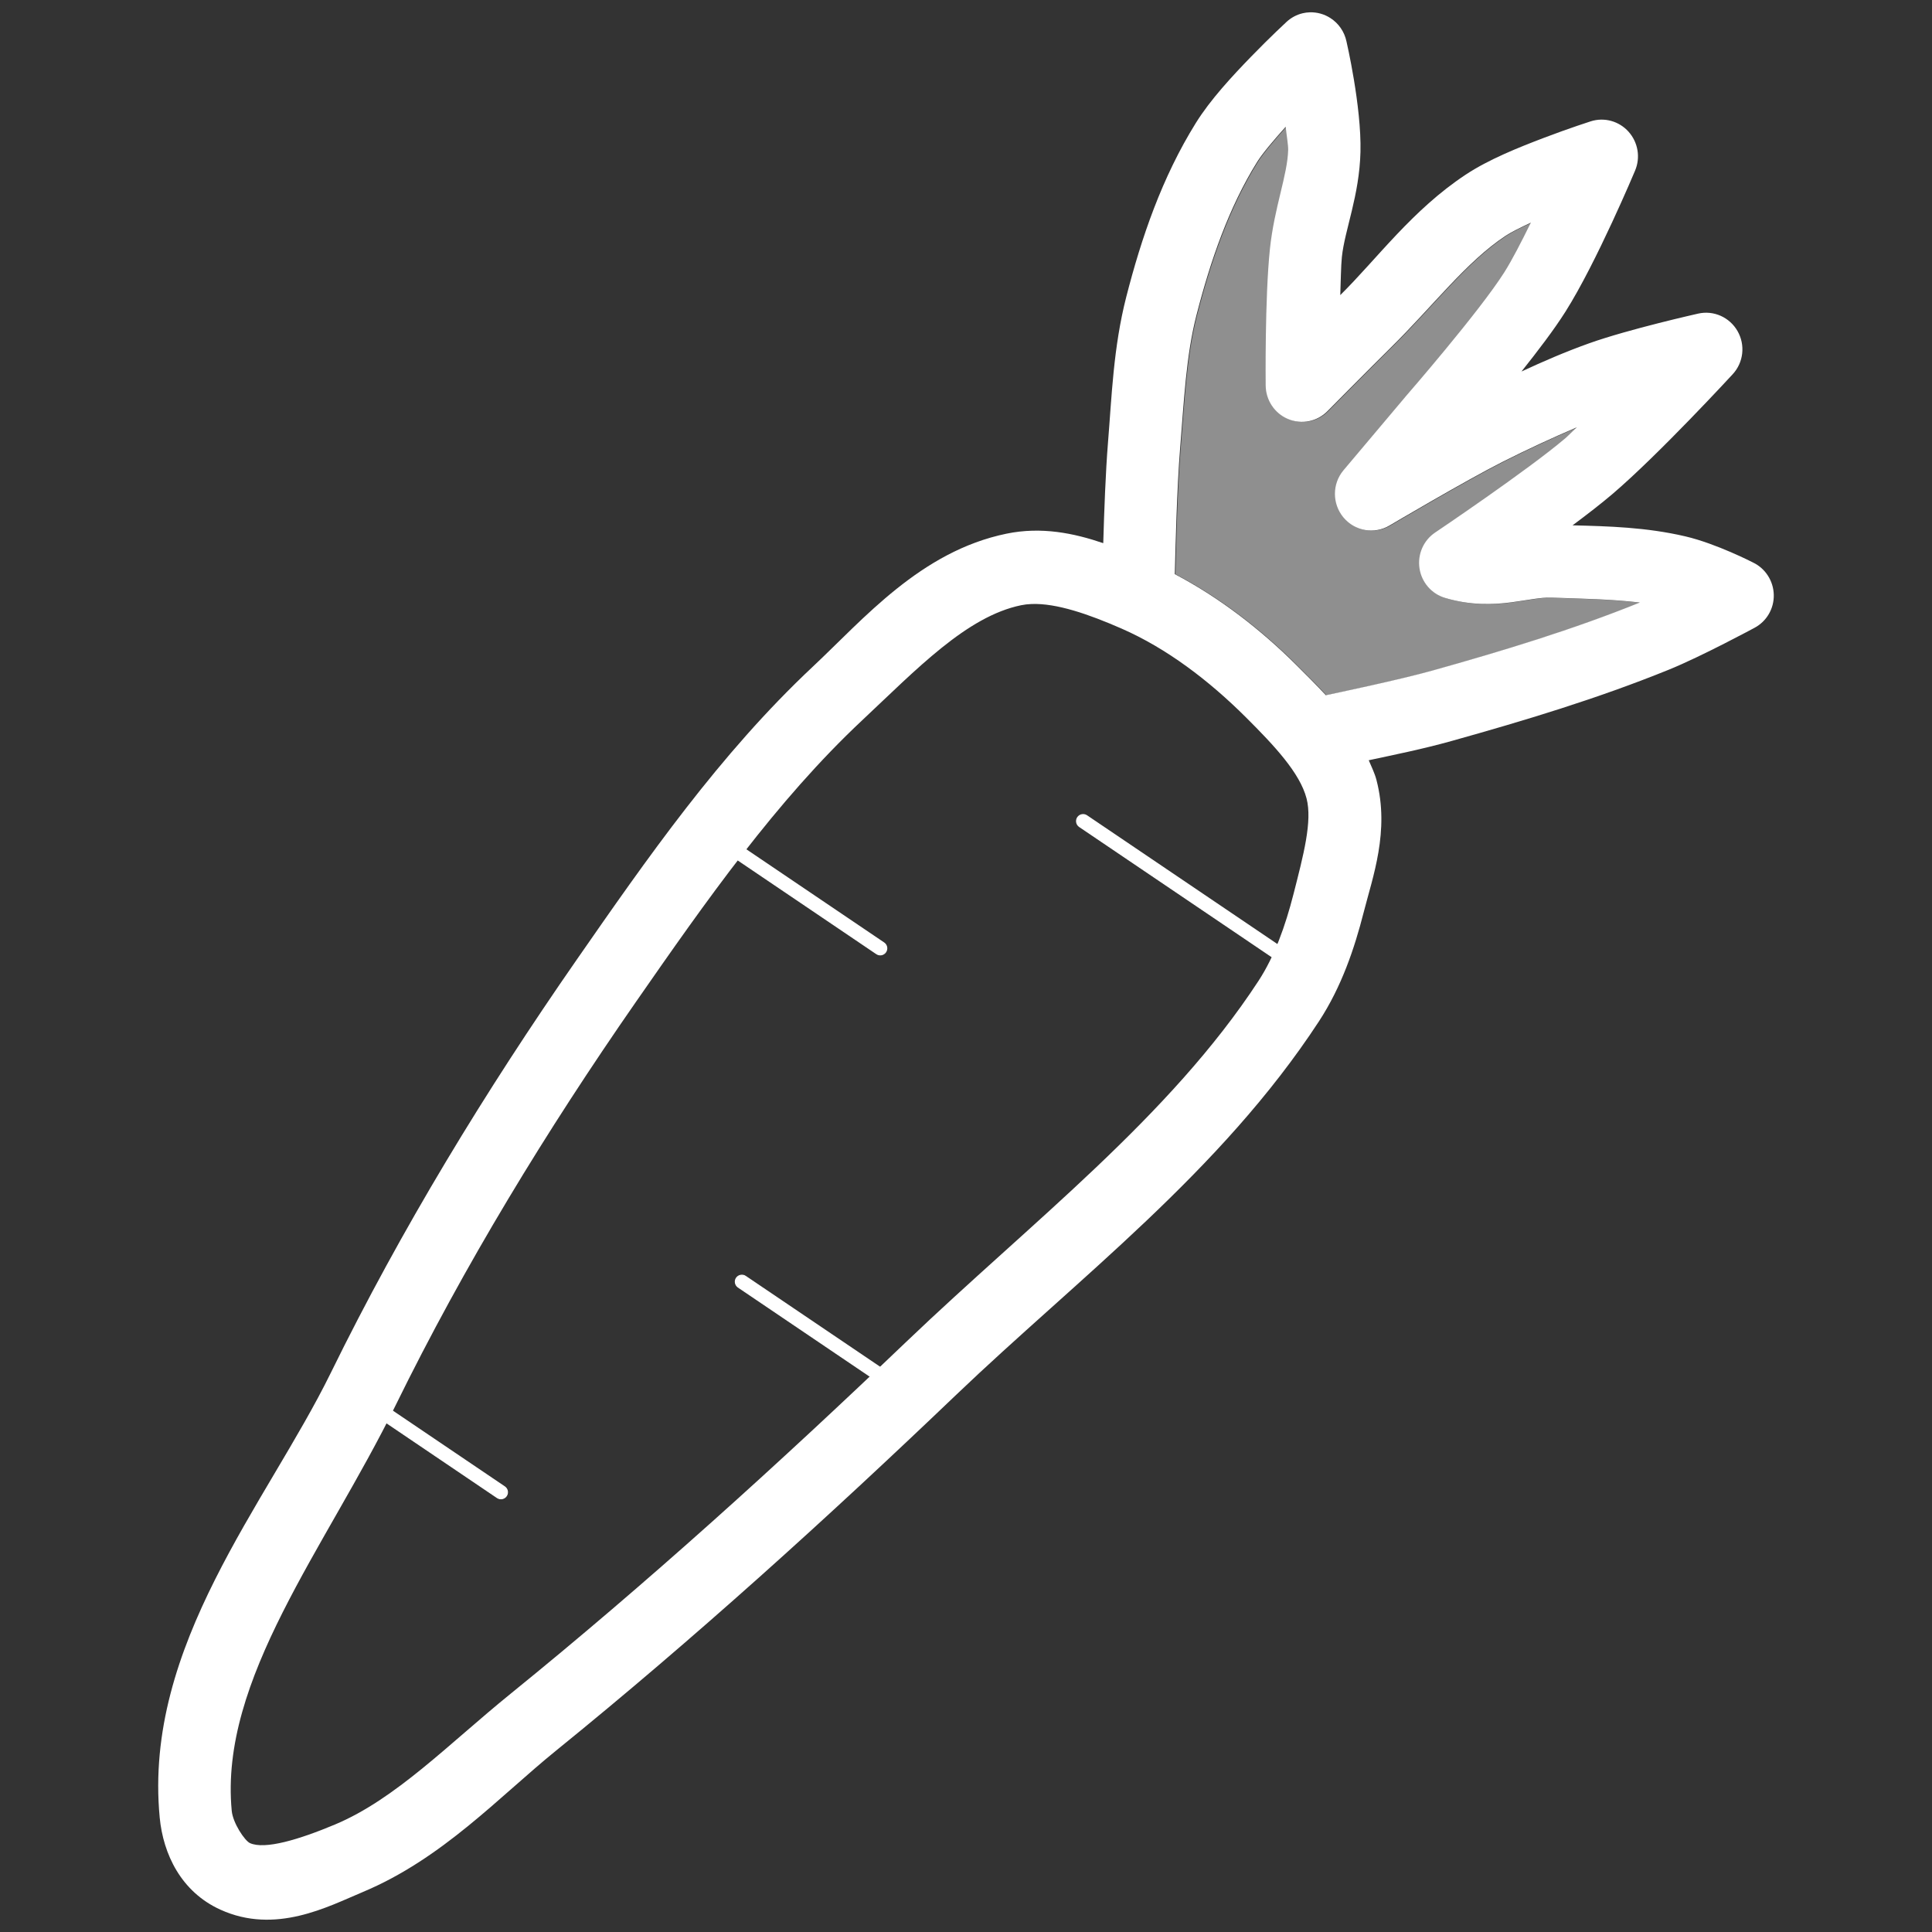 <?xml version="1.0" encoding="UTF-8" standalone="no"?>
<!DOCTYPE svg PUBLIC "-//W3C//DTD SVG 1.1//EN" "http://www.w3.org/Graphics/SVG/1.1/DTD/svg11.dtd">
<!-- Created with Vectornator (http://vectornator.io/) -->
<svg height="100%" stroke-miterlimit="10" style="fill-rule:nonzero;clip-rule:evenodd;stroke-linecap:round;stroke-linejoin:round;" version="1.1" viewBox="0 0 1024 1024" width="100%" xml:space="preserve" xmlns="http://www.w3.org/2000/svg" xmlns:vectornator="http://vectornator.io" xmlns:xlink="http://www.w3.org/1999/xlink">
<rect x="0" y="0" width="1024" height="1024" fill="#333333" stroke="none"/>
<defs/>
<g id="Carrot" vectornator:layerName="Carrot">
<g opacity="1">
<path d="M694.208 6.529C692.935 6.569 691.685 6.729 690.427 7.028C687.248 7.79 684.303 9.366 681.899 11.595C681.899 11.595 673.241 19.581 663.133 30.005C653.025 40.429 641.537 52.789 633.841 65.148C615.822 94.092 604.94 126.158 596.95 157.34C590.075 184.149 589.223 210.505 587.245 234.762C586.012 249.931 585.246 270.629 584.748 287.887C569.221 282.601 552.059 279.028 533.478 282.856C487.914 292.237 457.697 328.138 430.832 353.32C381.371 399.695 342.818 455.193 305.566 508.806C257.282 578.301 212.845 651.15 175.341 727.62C141.427 796.755 75.932 871.939 84.647 963.345C86.493 982.72 95.975 1002.68 116.793 1012.15C146.063 1025.48 173.825 1010.54 192.288 1002.81C234.567 985.09 264.574 952.3 294.613 927.953C368.233 868.277 438.474 804.594 506.755 739.322C571.083 677.832 646.962 621.019 699.061 541.344C711.036 523.026 717.879 502.768 722.787 483.51C727.542 464.842 736.615 440.533 729.565 413.438C728.573 409.624 726.892 406.414 725.462 402.949C738.812 400.082 754.022 397.033 769.347 392.745C807.792 381.993 846.647 370.317 884.48 354.962C901.917 347.883 929.898 332.77 929.898 332.77C936.332 329.365 940.31 322.596 940.138 315.252C939.966 307.908 935.7 301.27 929.113 298.126C929.113 298.126 909.735 288.131 893.257 284.283C872.428 279.416 852.424 278.927 833.496 278.432C841.196 272.697 848.571 267 854.51 261.949C879.108 241.016 918.374 198.335 918.374 198.335C924.111 192.126 925.16 182.881 920.943 175.501C916.726 168.12 908.246 164.346 900.036 166.224C900.036 166.224 863.157 174.497 842.273 181.958C829.885 186.383 818.008 191.512 806.416 196.907C815.049 186.046 823.6 174.871 829.75 165.154C846.224 139.096 866.605 90.48 866.605 90.48C869.573 83.528 868.22 75.46 863.18 69.822C858.14 64.184 850.321 62.026 843.165 64.292C843.165 64.292 831.953 67.865 818.368 73.033C804.789 78.201 789.078 84.483 776.875 92.549C748.484 111.321 729.907 137.127 710.371 156.413C710.662 149.308 710.702 141.113 711.227 136.148C712.73 121.846 720.499 103.775 721.074 80.525C721.672 56.345 713.653 21.942 713.653 21.942C712.579 16.827 709.502 12.367 705.126 9.562C701.844 7.458 698.029 6.41 694.208 6.529ZM681.436 67.218C681.871 71.362 682.819 76.892 682.756 79.419C682.429 92.764 675.411 109.833 673.087 131.938C670.335 158.089 670.839 204.257 670.839 204.257C670.886 212.085 675.577 219.148 682.756 222.132C689.935 225.116 698.171 223.427 703.627 217.886C703.627 217.886 726.005 195.236 737.058 184.349C759.619 162.114 777.095 138.801 797.996 124.98C800.901 123.062 805.92 120.561 811.375 118.023C806.389 128.166 801.381 137.901 797.39 144.211C784.045 165.315 745.05 210.108 745.05 210.108C744.948 210.229 744.863 210.342 744.764 210.465L712.083 249.247C706.025 256.442 706.033 267.046 712.083 274.293C718.134 281.54 728.466 283.305 736.523 278.503C736.523 278.503 777.236 254.438 796.605 244.681C809.465 238.21 822.516 232.155 835.744 226.485C833.915 228.147 831.274 230.902 829.678 232.265C809.771 249.202 760.713 282.214 760.712 282.214C754.496 286.36 751.239 293.778 752.364 301.23C753.489 308.683 758.793 314.792 765.957 316.929C779.531 320.986 791.689 320.487 800.957 319.248C810.225 318.006 816.583 316.563 822.115 316.75C838.71 317.309 854.509 317.586 869.138 319.355C833.736 333.665 796.676 344.932 759.036 355.461C741.624 360.33 707.492 367.477 702.735 368.484C697.423 362.768 692.049 357.422 687.215 352.607C668.517 333.98 646.899 317.035 622.674 304.299C623.002 290.238 623.839 257.896 625.457 238.044C627.527 212.656 628.631 188.59 634.126 167.152C641.593 138.013 651.418 109.759 666.308 85.841C669.063 81.415 675.052 74.338 681.436 67.218ZM546.679 320.14C559.996 319.606 577.141 325.587 594.452 333.162C618.369 343.632 640.72 360.629 660.314 380.15C675.529 395.306 688.988 409.702 692.496 423.178C695.649 435.289 690.838 453.251 685.61 473.77C681.264 490.823 675.487 506.956 667.022 519.902C619.817 592.091 546.891 647.57 480.354 711.172C412.551 775.985 343.086 838.991 270.566 897.769C237.707 924.407 209.742 953.54 177.482 967.056C158.406 975.048 140.342 980.454 132.456 976.867C129.745 975.633 123.443 966.313 122.823 959.777C116.172 890.018 172.539 820.579 209.664 744.888C246.124 670.552 289.591 599.338 336.999 531.105C374.221 477.537 411.432 424.464 456.984 381.756C485.743 354.795 512.326 326.732 541.221 320.782C542.956 320.425 544.777 320.216 546.679 320.14Z" fill="#ffffff" fill-rule="nonzero" opacity="1" stroke="none"/>
<path d="M681.749 67.279C682.184 71.423 683.143 76.939 683.08 79.466C682.754 92.812 675.758 109.88 673.434 131.985C670.682 158.136 671.156 204.312 671.156 204.312C671.203 212.14 675.913 219.187 683.092 222.171C690.271 225.155 698.508 223.489 703.964 217.948C703.964 217.948 726.325 195.282 737.378 184.394C759.939 162.16 777.414 138.842 798.316 125.022C801.221 123.103 806.253 120.606 811.709 118.068C806.723 128.212 801.728 137.944 797.737 144.254C784.393 165.358 745.392 210.147 745.392 210.147C745.29 210.268 745.19 210.389 745.091 210.512L712.428 249.314C706.37 256.509 706.365 267.089 712.415 274.336C718.466 281.583 728.801 283.375 736.858 278.574C736.858 278.574 777.576 254.499 796.945 244.742C809.805 238.272 822.858 232.197 836.086 226.526C834.258 228.188 831.616 230.975 830.02 232.337C810.113 249.275 761.035 282.262 761.035 282.262C754.818 286.408 751.562 293.827 752.687 301.279C753.812 308.732 759.114 314.866 766.278 317.002C779.852 321.059 792.016 320.546 801.284 319.307C810.552 318.065 816.918 316.636 822.449 316.823C839.044 317.382 854.836 317.654 869.466 319.424C834.064 333.734 797.005 344.987 759.364 355.516C741.952 360.385 707.808 367.524 703.051 368.53C697.739 362.815 692.369 357.472 687.535 352.657C668.837 334.03 647.243 317.077 623.017 304.341C623.345 290.281 624.159 257.968 625.776 238.116C627.846 212.728 628.956 188.649 634.452 167.211C641.918 138.072 651.759 109.813 666.649 85.895C669.404 81.469 675.365 74.4 681.749 67.279Z" fill="#ffffff" fill-opacity="0.45" fill-rule="evenodd" opacity="1" stroke="none"/>
<path d="M573.402 431.777C572.524 431.946 571.695 432.476 571.155 433.275C570.073 434.874 570.519 437.046 572.118 438.127L683.362 513.373L695.85 513.373L576.007 432.312C575.207 431.771 574.28 431.607 573.402 431.777ZM372.106 434.56L372.106 442.98L464.584 505.523C466.183 506.604 468.355 506.194 469.436 504.596C470.517 502.997 470.107 500.825 468.509 499.744L372.106 434.56ZM392.55 675.922C391.672 676.092 390.843 676.586 390.302 677.385C389.221 678.984 389.667 681.156 391.265 682.237L485.848 746.208L485.848 737.788L395.154 676.457C394.355 675.917 393.428 675.753 392.55 675.922ZM185.474 732.579L185.474 740.25L184.368 740.25L263.538 793.803C265.136 794.884 267.309 794.474 268.39 792.875C269.471 791.276 269.061 789.104 267.462 788.023L185.474 732.579Z" fill="#ffffff" fill-rule="nonzero" opacity="1" stroke="#ffffff" stroke-linecap="round" stroke-linejoin="miter" stroke-width="0.5"/>
</g>
</g>
</svg>
